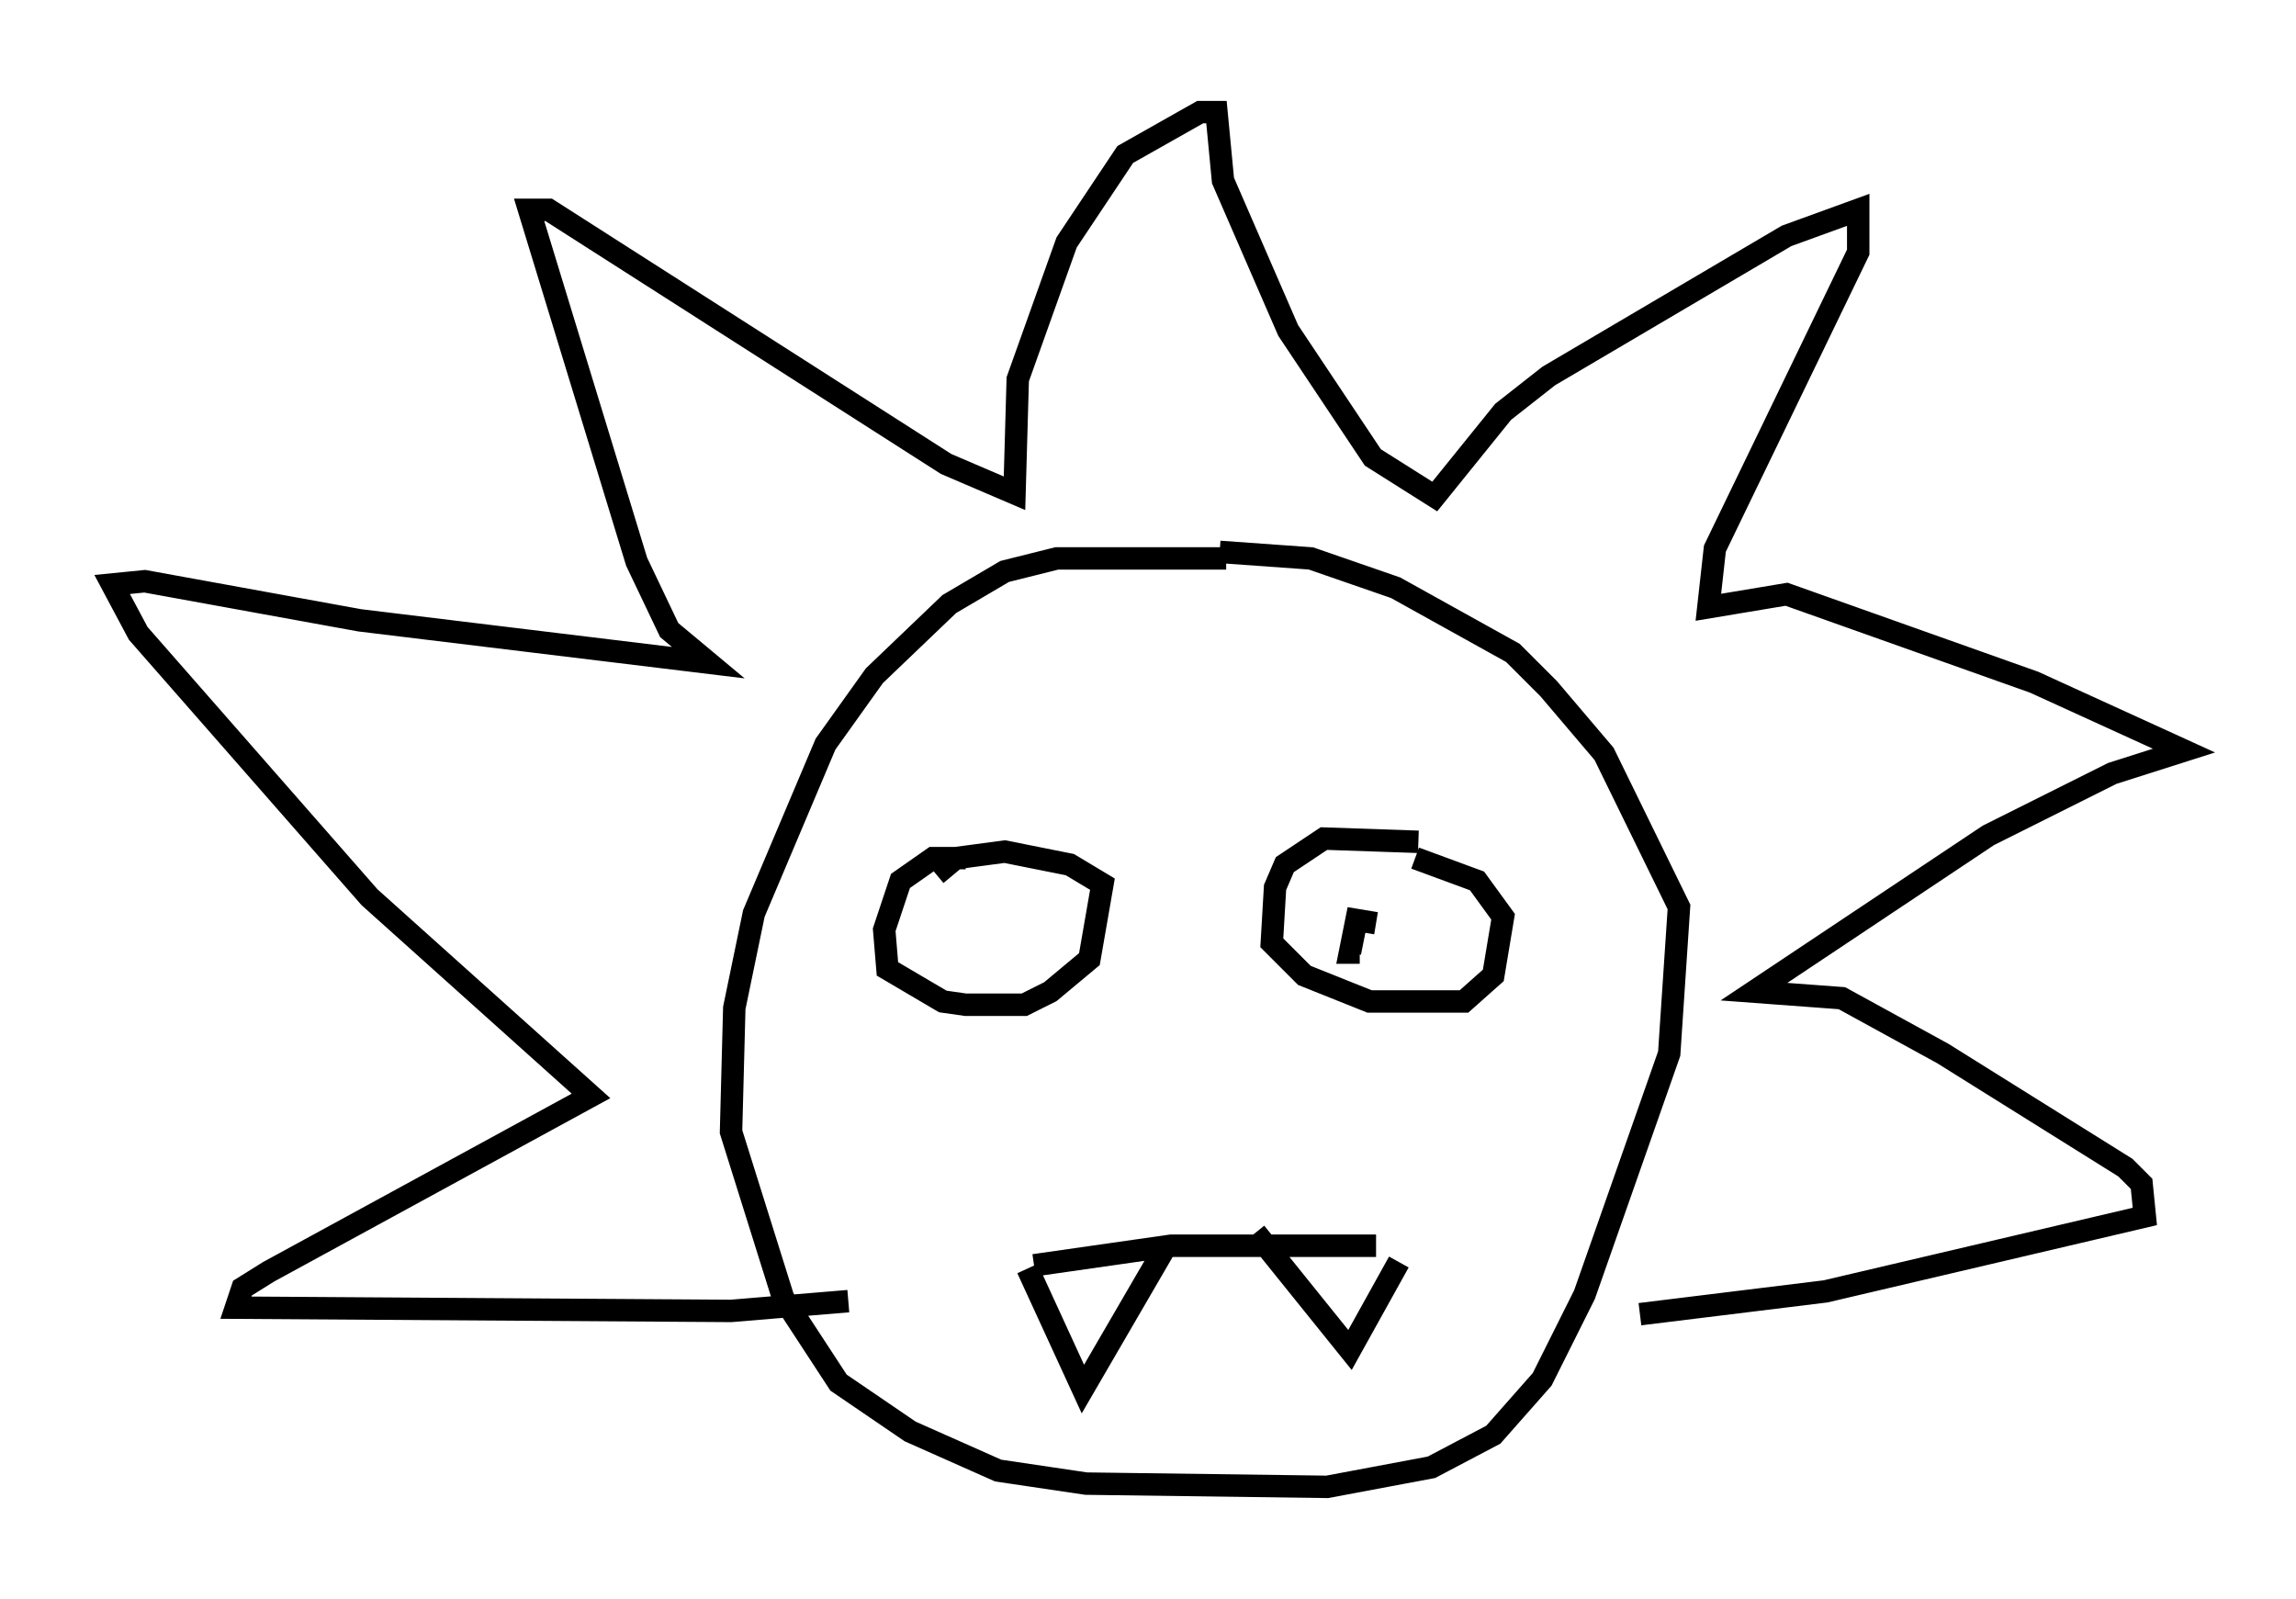 <?xml version="1.0" encoding="utf-8" ?>
<svg baseProfile="full" height="71.296" version="1.1" width="102.38" xmlns="http://www.w3.org/2000/svg" xmlns:ev="http://www.w3.org/2001/xml-events" xmlns:xlink="http://www.w3.org/1999/xlink"><defs /><rect fill="white" height="71.296" width="102.38" x="0" y="0" /><path d="M58.307, 25.916 m-3.631, -1.017 l-7.553, 0.0 -2.324, 0.581 l-2.469, 1.453 -3.341, 3.196 l-2.179, 3.05 -3.196, 7.553 l-0.872, 4.212 -0.145, 5.52 l2.324, 7.408 2.469, 3.777 l3.196, 2.179 3.922, 1.743 l3.922, 0.581 10.749, 0.145 l4.648, -0.872 2.76, -1.453 l2.179, -2.469 1.888, -3.777 l3.777, -10.749 0.436, -6.536 l-3.341, -6.827 -2.469, -2.905 l-1.598, -1.598 -5.229, -2.905 l-3.777, -1.307 -4.067, -0.291 m-16.559, 33.408 l-5.229, 0.436 -22.078, -0.145 l0.291, -0.872 1.162, -0.726 l14.38, -7.844 -9.877, -8.86 l-10.313, -11.765 -1.162, -2.179 l1.453, -0.145 9.587, 1.743 l15.542, 1.888 -1.743, -1.453 l-1.453, -3.05 -4.793, -15.687 l0.872, 0.0 17.721, 11.33 l3.05, 1.307 0.145, -5.084 l2.179, -6.101 2.615, -3.922 l3.341, -1.888 0.726, 0.0 l0.291, 3.05 2.905, 6.682 l3.777, 5.665 2.76, 1.743 l3.05, -3.777 2.034, -1.598 l10.603, -6.246 3.196, -1.162 l0.0, 1.888 -6.391, 13.218 l-0.291, 2.615 3.486, -0.581 l11.039, 3.922 6.682, 3.05 l-3.196, 1.017 -5.52, 2.76 l-10.458, 6.972 3.922, 0.291 l4.503, 2.469 8.134, 5.084 l0.726, 0.726 0.145, 1.453 l-14.235, 3.341 -8.279, 1.017 m-30.067, -20.335 l-1.453, 0.0 -1.453, 1.017 l-0.726, 2.179 0.145, 1.743 l2.469, 1.453 1.017, 0.145 l2.615, 0.0 1.162, -0.581 l1.743, -1.453 0.581, -3.341 l-1.453, -0.872 -2.905, -0.581 l-2.179, 0.291 -0.872, 0.726 m21.497, -1.453 l-4.212, -0.145 -1.743, 1.162 l-0.436, 1.017 -0.145, 2.469 l1.453, 1.453 2.905, 1.162 l4.212, 0.0 1.307, -1.162 l0.436, -2.615 -1.162, -1.598 l-2.76, -1.017 m-10.603, 17.575 l0.0, 0.0 m-6.391, 0.581 l6.101, -0.872 9.151, 0.0 m-15.542, 1.017 l2.469, 5.374 3.631, -6.246 m4.067, -0.726 l4.212, 5.229 2.179, -3.922 m-1.017, -15.106 l-0.872, -0.145 -0.291, 1.453 l0.436, 0.0 m-16.559, -2.034 " fill="none" stroke="black" stroke-width="1" /></svg>